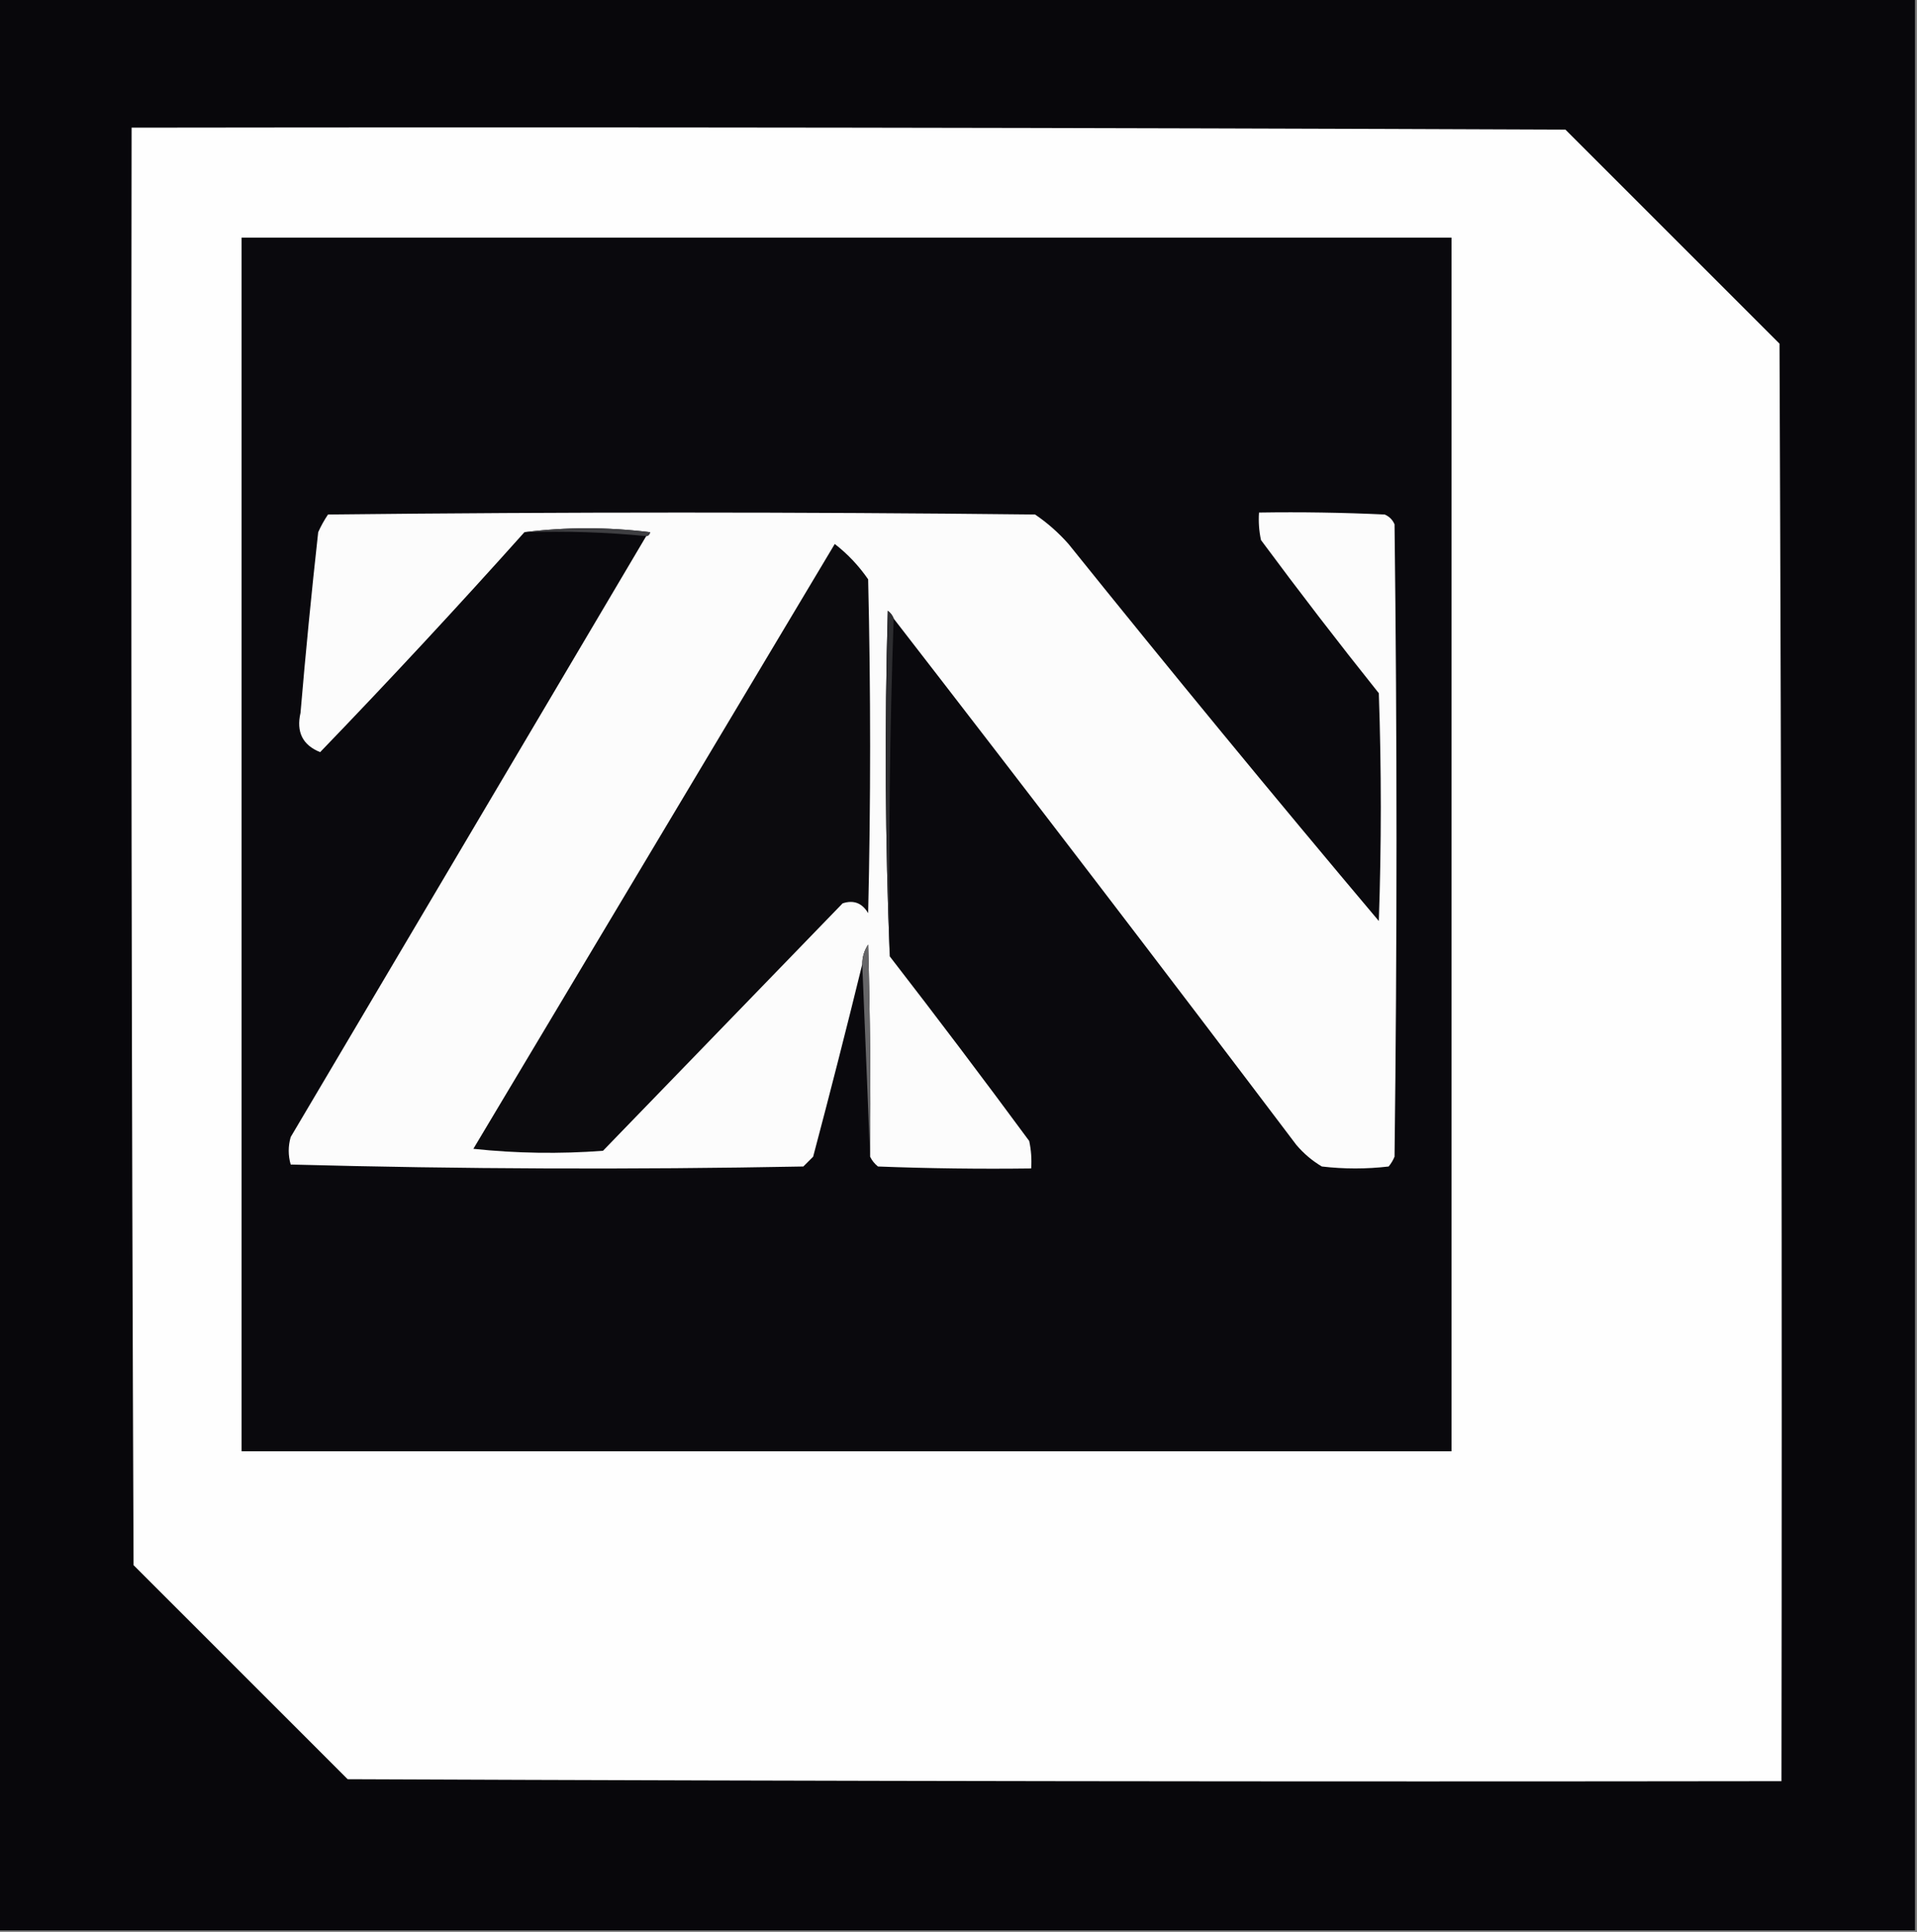 <?xml version="1.0" encoding="UTF-8"?>
<!DOCTYPE svg PUBLIC "-//W3C//DTD SVG 1.1//EN" "http://www.w3.org/Graphics/SVG/1.1/DTD/svg11.dtd">
<svg xmlns="http://www.w3.org/2000/svg" version="1.1" width="488px" height="492px" style="shape-rendering:geometricPrecision; text-rendering:geometricPrecision; image-rendering:optimizeQuality; fill-rule:evenodd; clip-rule:evenodd" xmlns:xlink="http://www.w3.org/1999/xlink">
<rect width="100%" height="100%" fill="#808080" stroke="none"/>
<g><path style="opacity:1" fill="#08070b" d="M -0.5,-0.5 C 162.167,-0.5 324.833,-0.5 487.5,-0.5C 487.5,163.5 487.5,327.5 487.5,491.5C 324.833,491.5 162.167,491.5 -0.5,491.5C -0.5,327.5 -0.5,163.5 -0.5,-0.5 Z"/></g>
<g><path style="opacity:1" fill="#fefefe" d="M 33.5,32.5 C 155.167,32.333 276.834,32.5 398.5,33C 416.667,51.167 434.833,69.333 453,87.5C 453.5,209.5 453.667,331.5 453.5,453.5C 331.833,453.667 210.166,453.5 88.5,453C 70.333,434.833 52.167,416.667 34,398.5C 33.5,276.5 33.333,154.5 33.5,32.5 Z"/></g>
<g><path style="opacity:1" fill="#0a090d" d="M 61.5,60.5 C 164.167,60.5 266.833,60.5 369.5,60.5C 369.5,163.5 369.5,266.5 369.5,369.5C 266.833,369.5 164.167,369.5 61.5,369.5C 61.5,266.5 61.5,163.5 61.5,60.5 Z"/></g>
<g><path style="opacity:1" fill="#fcfcfc" d="M 227.5,157.5 C 227.217,156.711 226.717,156.044 226,155.5C 225.17,185.003 225.336,214.336 226.5,243.5C 238.501,259.006 250.335,274.673 262,290.5C 262.497,292.81 262.663,295.143 262.5,297.5C 249.496,297.667 236.496,297.5 223.5,297C 222.619,296.292 221.953,295.458 221.5,294.5C 221.667,276.497 221.5,258.497 221,240.5C 219.991,242.025 219.491,243.692 219.5,245.5C 215.496,261.851 211.329,278.184 207,294.5C 206.167,295.333 205.333,296.167 204.5,297C 160.929,297.83 117.429,297.663 74,296.5C 73.333,294.167 73.333,291.833 74,289.5C 104.178,238.472 134.345,187.472 164.5,136.5C 165.043,136.44 165.376,136.107 165.5,135.5C 154.674,134.177 144.007,134.177 133.5,135.5C 116.556,154.447 99.222,173.114 81.5,191.5C 77.047,189.716 75.38,186.383 76.5,181.5C 77.802,166.148 79.302,150.814 81,135.5C 81.707,133.919 82.54,132.419 83.5,131C 143.5,130.333 203.5,130.333 263.5,131C 266.63,133.128 269.463,135.628 272,138.5C 297.956,170.791 324.289,202.791 351,234.5C 351.667,215.167 351.667,195.833 351,176.5C 340.758,163.68 330.758,150.68 321,137.5C 320.503,135.19 320.337,132.857 320.5,130.5C 331.172,130.333 341.839,130.5 352.5,131C 353.667,131.5 354.5,132.333 355,133.5C 355.667,187.167 355.667,240.833 355,294.5C 354.626,295.416 354.126,296.25 353.5,297C 347.833,297.667 342.167,297.667 336.5,297C 334.04,295.542 331.873,293.709 330,291.5C 296.056,246.585 261.889,201.918 227.5,157.5 Z"/></g>
<g><path style="opacity:1" fill="#3e3e41" d="M 133.5,135.5 C 144.007,134.177 154.674,134.177 165.5,135.5C 165.376,136.107 165.043,136.44 164.5,136.5C 154.347,135.506 144.014,135.172 133.5,135.5 Z"/></g>
<g><path style="opacity:1" fill="#0c0b0e" d="M 212.5,138.5 C 215.78,141.043 218.613,144.043 221,147.5C 221.667,175.833 221.667,204.167 221,232.5C 219.475,229.913 217.308,229.08 214.5,230C 194.167,251 173.833,272 153.5,293C 142.485,293.832 131.485,293.666 120.5,292.5C 151.178,241.139 181.845,189.806 212.5,138.5 Z"/></g>
<g><path style="opacity:1" fill="#2d2d30" d="M 227.5,157.5 C 226.502,185.995 226.169,214.662 226.5,243.5C 225.336,214.336 225.17,185.003 226,155.5C 226.717,156.044 227.217,156.711 227.5,157.5 Z"/></g>
<g><path style="opacity:1" fill="#666668" d="M 221.5,294.5 C 220.833,278.167 220.167,261.833 219.5,245.5C 219.491,243.692 219.991,242.025 221,240.5C 221.5,258.497 221.667,276.497 221.5,294.5 Z"/></g>
</svg>
